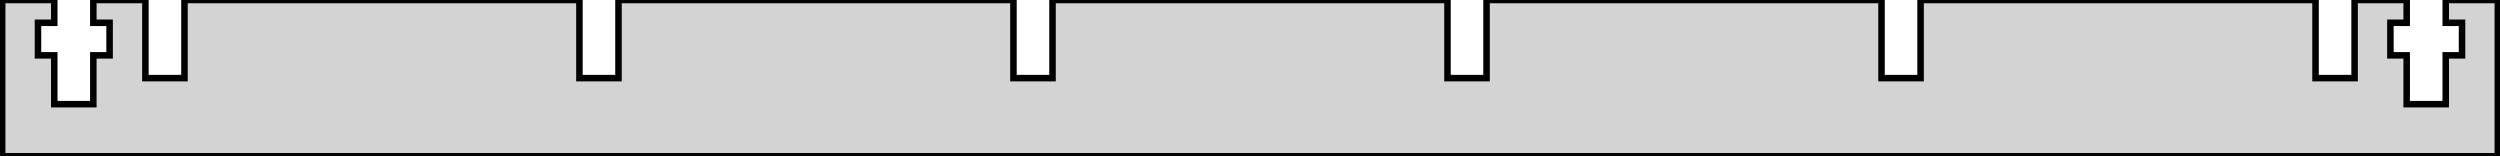 <?xml version="1.0" standalone="no"?>
<!DOCTYPE svg PUBLIC "-//W3C//DTD SVG 1.1//EN" "http://www.w3.org/Graphics/SVG/1.1/DTD/svg11.dtd">
<svg width="192mm" height="12mm" viewBox="-96 -12 192 12" xmlns="http://www.w3.org/2000/svg" version="1.1">
<title>OpenSCAD Model</title>
<path d="
M 95.833,-12 L 91.833,-12 L 91.833,-10.25 L 93.083,-10.25 L 93.083,-7.75 L 91.833,-7.75
 L 91.833,-4 L 88.833,-4 L 88.833,-7.75 L 87.583,-7.75 L 87.583,-10.25 L 88.833,-10.25
 L 88.833,-12 L 84.833,-12 L 84.833,-6 L 81.833,-6 L 81.833,-12 L 51.5,-12
 L 51.5,-6 L 48.5,-6 L 48.5,-12 L 18.167,-12 L 18.167,-6 L 15.167,-6
 L 15.167,-12 L -15.167,-12 L -15.167,-6 L -18.167,-6 L -18.167,-12 L -48.5,-12
 L -48.5,-6 L -51.5,-6 L -51.5,-12 L -81.833,-12 L -81.833,-6 L -84.833,-6
 L -84.833,-12 L -88.833,-12 L -88.833,-10.25 L -87.583,-10.25 L -87.583,-7.75 L -88.833,-7.75
 L -88.833,-4 L -91.833,-4 L -91.833,-7.75 L -93.083,-7.75 L -93.083,-10.25 L -91.833,-10.25
 L -91.833,-12 L -95.833,-12 L -95.833,-0 L 95.833,-0 z
" stroke="black" fill="lightgray" stroke-width="0.5"/>
</svg>

